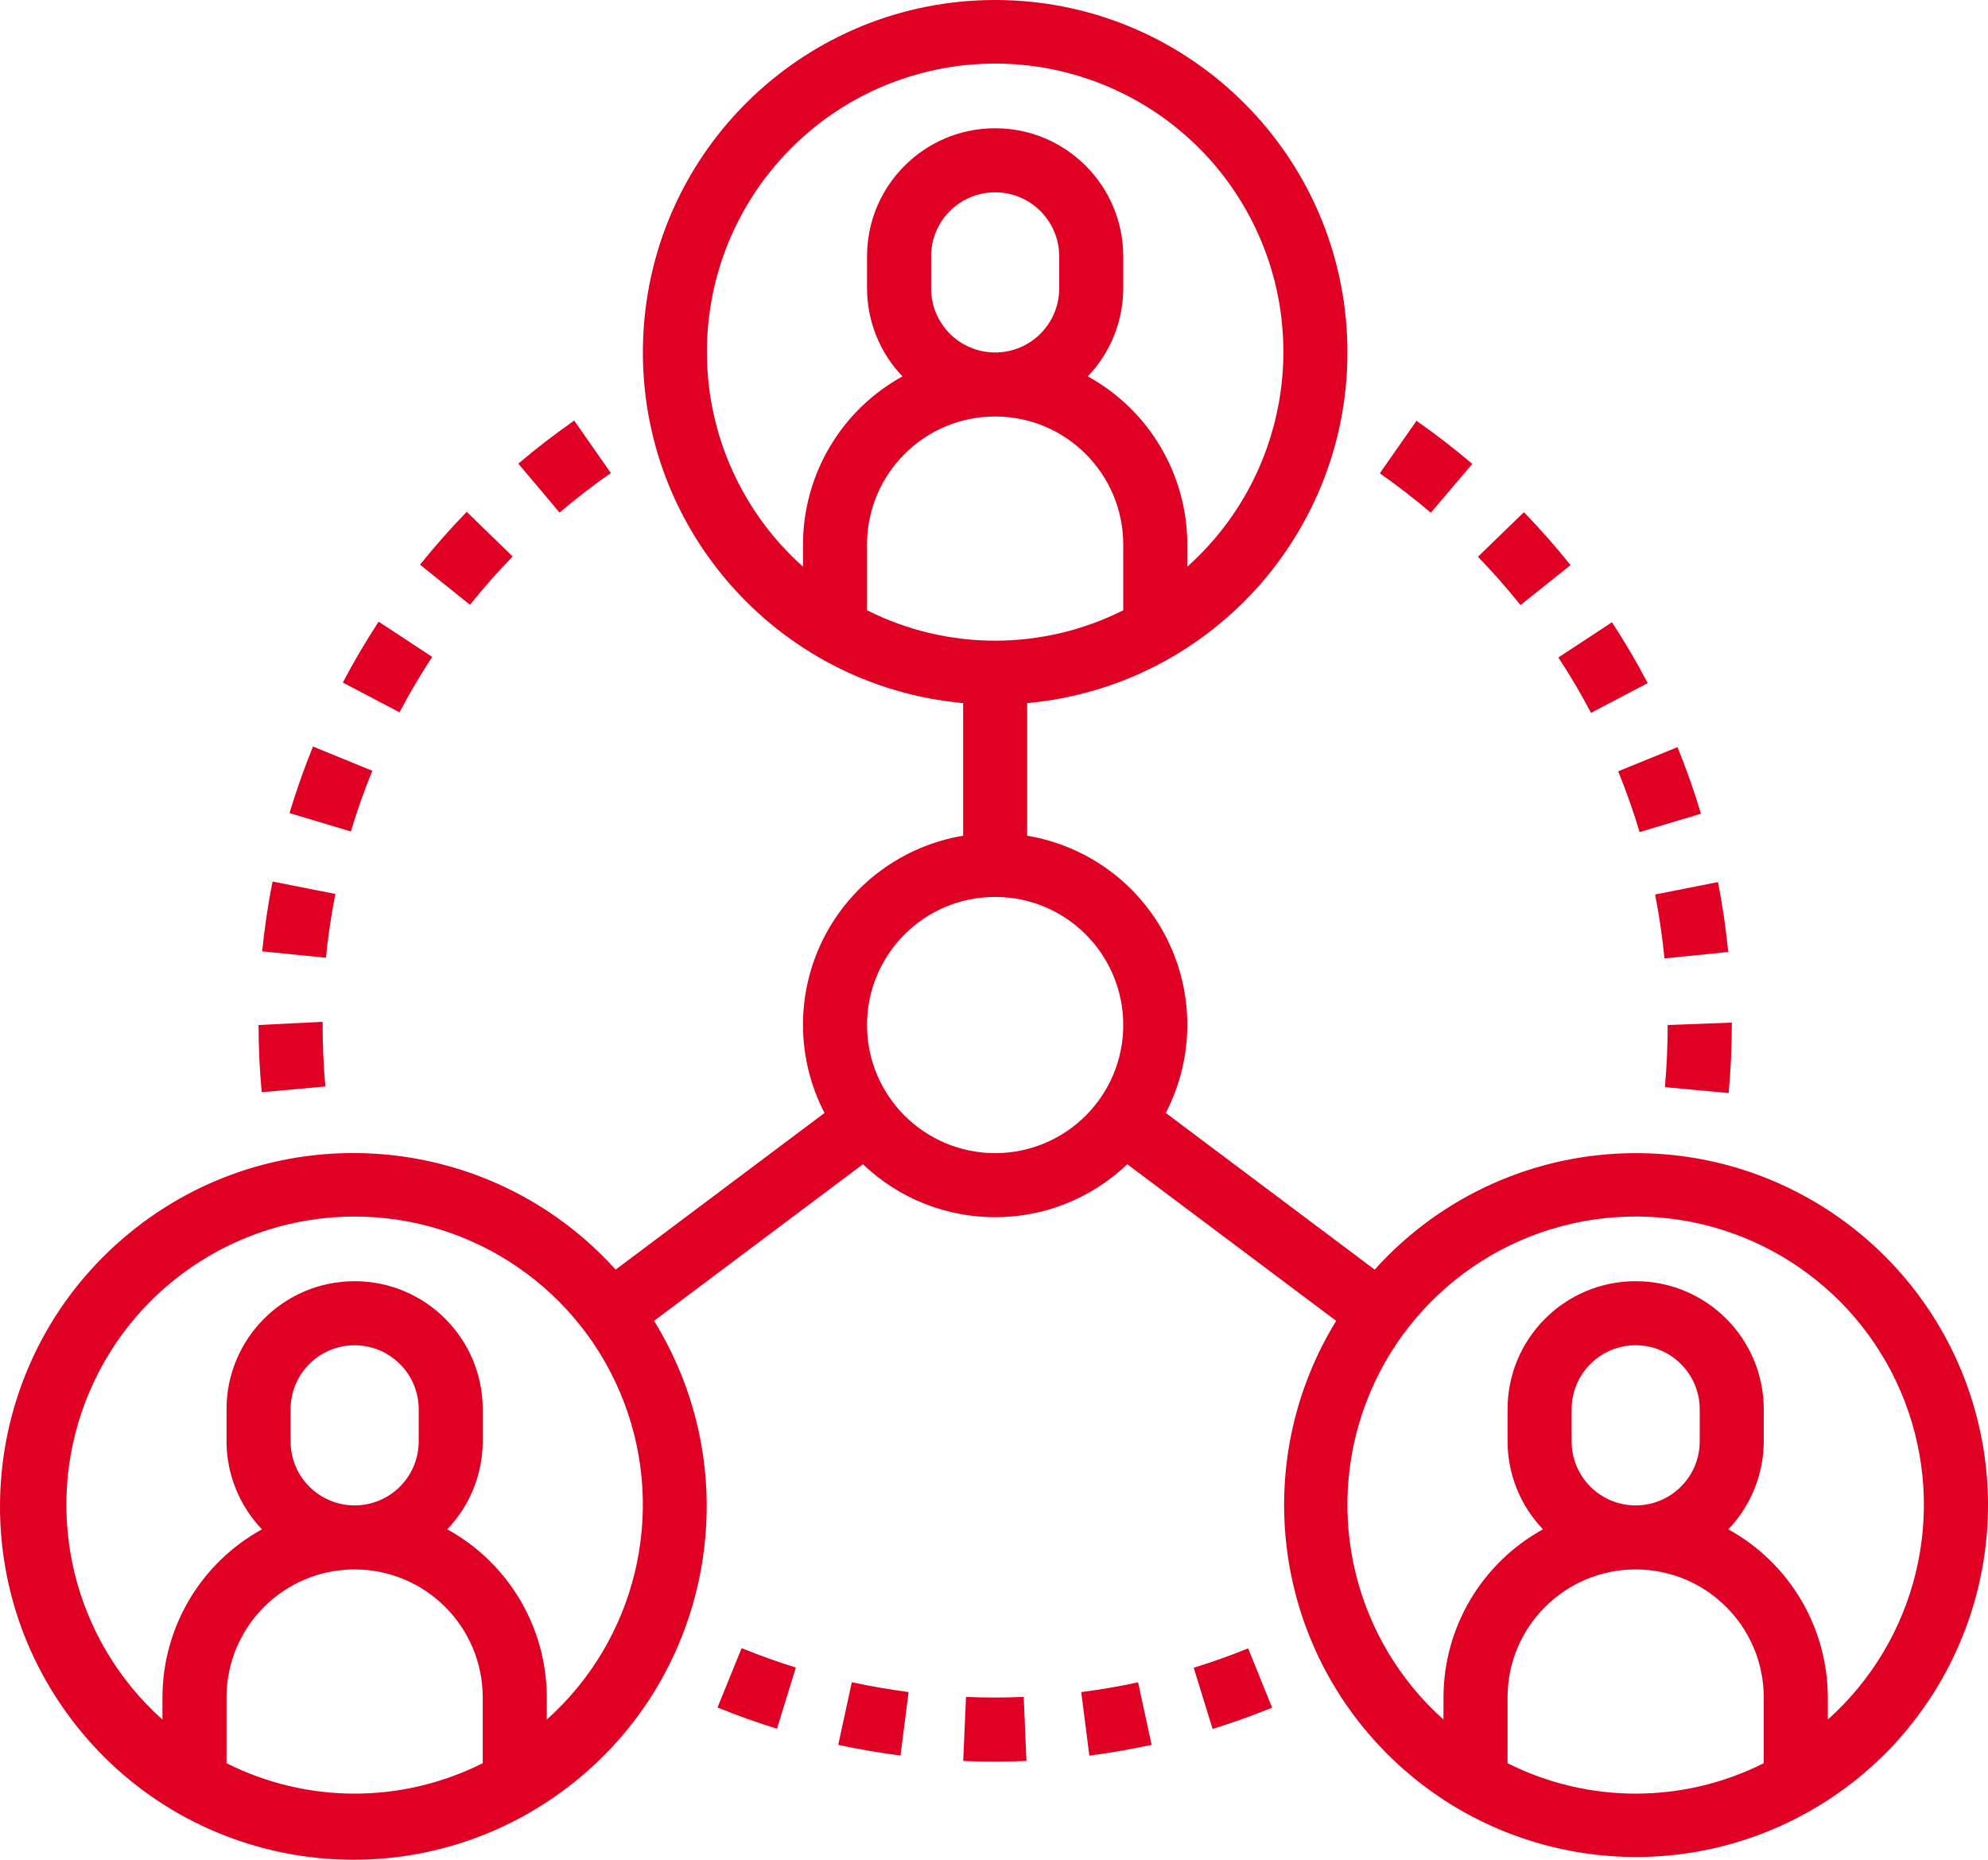 <?xml version="1.0" encoding="utf-8"?>
<svg width="52.376px" height="48.996px" viewBox="0 0 52.376 48.996" version="1.1" xmlns:xlink="http://www.w3.org/1999/xlink" xmlns="http://www.w3.org/2000/svg">
  <g id="connection-(1)">
    <path d="M41.378 14.888C40.992 14.406 40.579 13.937 40.149 13.494L38.938 14.668C39.33 15.073 39.708 15.502 40.06 15.942L41.378 14.888Z" id="Hình-dạng" fill="#DF0024" stroke="none" />
    <path d="M41.917 18.781L43.411 17.997C43.123 17.448 42.806 16.907 42.469 16.394L41.057 17.322C41.364 17.788 41.654 18.279 41.917 18.781L41.917 18.781Z" id="Hình-dạng" fill="#DF0024" stroke="none" />
    <path d="M38.79 12.222C38.319 11.822 37.825 11.44 37.319 11.087L36.353 12.469C36.814 12.793 37.266 13.144 37.697 13.508L38.79 12.222Z" id="Hình-dạng" fill="#DF0024" stroke="none" />
    <path d="M43.853 25.25L45.532 25.081C45.472 24.462 45.381 23.843 45.262 23.239L43.606 23.566C43.713 24.12 43.796 24.685 43.853 25.25L43.853 25.25Z" id="Hình-dạng" fill="#DF0024" stroke="none" />
    <path d="M43.197 21.922L44.814 21.438C44.637 20.847 44.429 20.256 44.196 19.684L42.633 20.32C42.846 20.845 43.036 21.382 43.197 21.922L43.197 21.922Z" id="Hình-dạng" fill="#DF0024" stroke="none" />
    <path d="M43.863 28.642L45.543 28.797C45.597 28.206 45.627 27.603 45.627 26.941L43.937 27.005C43.937 27.551 43.912 28.102 43.863 28.642L43.863 28.642Z" id="Hình-dạng" fill="#DF0024" stroke="none" />
    <path d="M22.084 45.969C22.625 46.086 23.177 46.181 23.725 46.251L23.938 44.578C23.439 44.513 22.935 44.426 22.442 44.319L22.084 45.969Z" id="Hình-dạng" fill="#DF0024" stroke="none" />
    <path d="M25.45 44.706L25.377 46.394C25.657 46.405 25.937 46.411 26.218 46.411C26.494 46.411 26.768 46.405 27.043 46.393L26.971 44.706C26.465 44.729 25.954 44.728 25.45 44.706L25.45 44.706Z" id="Hình-dạng" fill="#DF0024" stroke="none" />
    <path d="M18.903 44.985C19.418 45.194 19.945 45.383 20.471 45.545L20.968 43.933C20.49 43.785 20.009 43.613 19.539 43.422L18.903 44.985Z" id="Hình-dạng" fill="#DF0024" stroke="none" />
    <path d="M31.45 43.938L31.947 45.55C32.475 45.387 33.002 45.198 33.515 44.99L32.884 43.427C32.416 43.617 31.934 43.789 31.45 43.938L31.45 43.938Z" id="Hình-dạng" fill="#DF0024" stroke="none" />
    <path d="M28.486 44.579L28.7 46.253C29.247 46.183 29.797 46.084 30.341 45.971L29.984 44.322C29.489 44.429 28.986 44.516 28.486 44.579L28.486 44.579Z" id="Hình-dạng" fill="#DF0024" stroke="none" />
    <path d="M8.573 28.623C8.524 28.089 8.5 27.544 8.5 27.005L8.5 26.92L6.812 27.005C6.812 27.595 6.839 28.19 6.896 28.776L8.573 28.623Z" id="Hình-dạng" fill="#DF0024" stroke="none" />
    <path d="M9.809 20.307L8.246 19.668C8.014 20.239 7.805 20.828 7.627 21.421L9.244 21.906C9.406 21.365 9.596 20.828 9.809 20.307L9.809 20.307Z" id="Hình-dạng" fill="#DF0024" stroke="none" />
    <path d="M16.093 12.463L15.128 11.08C14.622 11.434 14.125 11.816 13.656 12.215L14.743 13.505C15.175 13.136 15.627 12.787 16.093 12.463L16.093 12.463Z" id="Hình-dạng" fill="#DF0024" stroke="none" />
    <path d="M8.837 23.552L7.18 23.225C7.06 23.83 6.969 24.45 6.907 25.064L8.587 25.233C8.642 24.67 8.726 24.105 8.837 23.552L8.837 23.552Z" id="Hình-dạng" fill="#DF0024" stroke="none" />
    <path d="M11.386 17.306L9.975 16.378C9.638 16.896 9.319 17.435 9.032 17.982L10.525 18.767C10.788 18.271 11.077 17.779 11.386 17.306L11.386 17.306Z" id="Hình-dạng" fill="#DF0024" stroke="none" />
    <path d="M13.506 14.661L12.296 13.485C11.867 13.927 11.453 14.396 11.066 14.877L12.383 15.934C12.737 15.492 13.115 15.065 13.506 14.661L13.506 14.661Z" id="Hình-dạng" fill="#DF0024" stroke="none" />
    <path d="M43.093 30.38C40.47 30.381 37.97 31.497 36.218 33.449L30.714 29.322C31.458 27.888 31.471 26.184 30.748 24.74C30.026 23.295 28.655 22.283 27.062 22.018L27.062 18.524C32.003 18.073 35.716 13.816 35.49 8.859C35.264 3.902 31.18 8.04663e-07 26.218 1.60933e-06C21.257 2.41399e-06 17.172 3.902 16.947 8.859C16.721 13.816 20.433 18.073 25.375 18.524L25.375 22.018C23.781 22.283 22.411 23.295 21.688 24.74C20.966 26.185 20.979 27.889 21.723 29.322L16.22 33.449C12.885 29.755 7.234 29.337 3.392 32.5C-0.45 35.664 -1.124 41.291 1.862 45.272C4.848 49.254 10.438 50.182 14.551 47.38C18.664 44.577 19.845 39.035 17.232 34.799L22.736 30.672C24.684 32.534 27.751 32.534 29.699 30.672L35.203 34.799C32.993 38.396 33.493 43.031 36.417 46.075C39.341 49.119 43.952 49.804 47.634 47.741C51.317 45.678 53.142 41.389 52.074 37.305C51.005 33.222 47.314 30.375 43.093 30.38L43.093 30.38ZM5.968 46.453L5.968 44.723C5.968 42.859 7.479 41.348 9.343 41.348C11.207 41.348 12.718 42.859 12.718 44.723L12.718 46.453C10.595 47.521 8.091 47.521 5.968 46.453L5.968 46.453ZM7.656 37.973L7.656 37.13C7.656 36.198 8.411 35.442 9.343 35.442C10.275 35.442 11.031 36.198 11.031 37.13L11.031 37.973C11.031 38.905 10.275 39.661 9.343 39.661C8.411 39.661 7.656 38.905 7.656 37.973L7.656 37.973ZM14.406 45.305L14.406 44.723C14.405 42.878 13.4 41.18 11.784 40.291C12.382 39.667 12.716 38.837 12.718 37.973L12.718 37.129C12.718 35.265 11.207 33.754 9.343 33.754C7.479 33.754 5.968 35.265 5.968 37.129L5.968 37.973C5.969 38.837 6.304 39.667 6.902 40.291C5.286 41.18 4.281 42.878 4.28 44.723L4.28 45.304C1.934 43.206 1.125 39.876 2.249 36.935C3.372 33.994 6.194 32.051 9.343 32.051C12.491 32.051 15.313 33.994 16.437 36.935C17.56 39.876 16.752 43.206 14.405 45.304L14.406 45.305ZM24.531 7.598L24.531 6.755C24.531 5.823 25.286 5.067 26.218 5.067C27.15 5.067 27.906 5.823 27.906 6.755L27.906 7.598C27.906 8.53 27.15 9.286 26.218 9.286C25.286 9.286 24.531 8.53 24.531 7.598L24.531 7.598ZM26.218 10.973C28.082 10.973 29.593 12.484 29.593 14.348L29.593 16.078C27.47 17.146 24.966 17.146 22.843 16.078L22.843 14.348C22.843 12.484 24.354 10.973 26.218 10.973L26.218 10.973ZM18.625 9.286C18.617 5.795 20.991 2.748 24.379 1.902C27.766 1.056 31.294 2.629 32.928 5.714C34.563 8.8 33.883 12.602 31.281 14.93L31.281 14.348C31.28 12.503 30.275 10.805 28.659 9.916C29.257 9.292 29.592 8.462 29.593 7.598L29.593 6.754C29.593 4.89 28.082 3.379 26.218 3.379C24.354 3.379 22.843 4.89 22.843 6.754L22.843 7.598C22.845 8.462 23.179 9.292 23.777 9.916C22.161 10.805 21.157 12.503 21.156 14.348L21.156 14.93C19.547 13.495 18.626 11.441 18.625 9.286L18.625 9.286ZM26.218 30.38C24.354 30.38 22.843 28.869 22.843 27.005C22.843 25.141 24.354 23.63 26.218 23.63C28.082 23.63 29.593 25.141 29.593 27.005C29.593 28.869 28.082 30.38 26.218 30.38L26.218 30.38ZM39.718 46.453L39.718 44.723C39.718 42.859 41.229 41.348 43.093 41.348C44.957 41.348 46.468 42.859 46.468 44.723L46.468 46.453C44.345 47.521 41.842 47.521 39.718 46.453L39.718 46.453ZM41.406 37.973L41.406 37.13C41.406 36.198 42.161 35.442 43.093 35.442C44.025 35.442 44.781 36.198 44.781 37.13L44.781 37.973C44.781 38.905 44.025 39.661 43.093 39.661C42.161 39.661 41.406 38.905 41.406 37.973L41.406 37.973ZM48.156 45.305L48.156 44.723C48.154 42.878 47.15 41.18 45.534 40.291C46.132 39.667 46.466 38.837 46.468 37.973L46.468 37.129C46.468 35.265 44.957 33.754 43.093 33.754C41.229 33.754 39.718 35.265 39.718 37.129L39.718 37.973C39.719 38.837 40.054 39.667 40.652 40.291C39.036 41.18 38.031 42.878 38.03 44.723L38.03 45.304C35.684 43.205 34.875 39.876 35.999 36.935C37.122 33.993 39.944 32.05 43.093 32.05C46.241 32.05 49.063 33.993 50.187 36.935C51.31 39.876 50.502 43.205 48.155 45.304L48.156 45.305Z" id="Hình-dạng" fill="#DF0024" fill-rule="evenodd" stroke="none" />
  </g>
</svg>